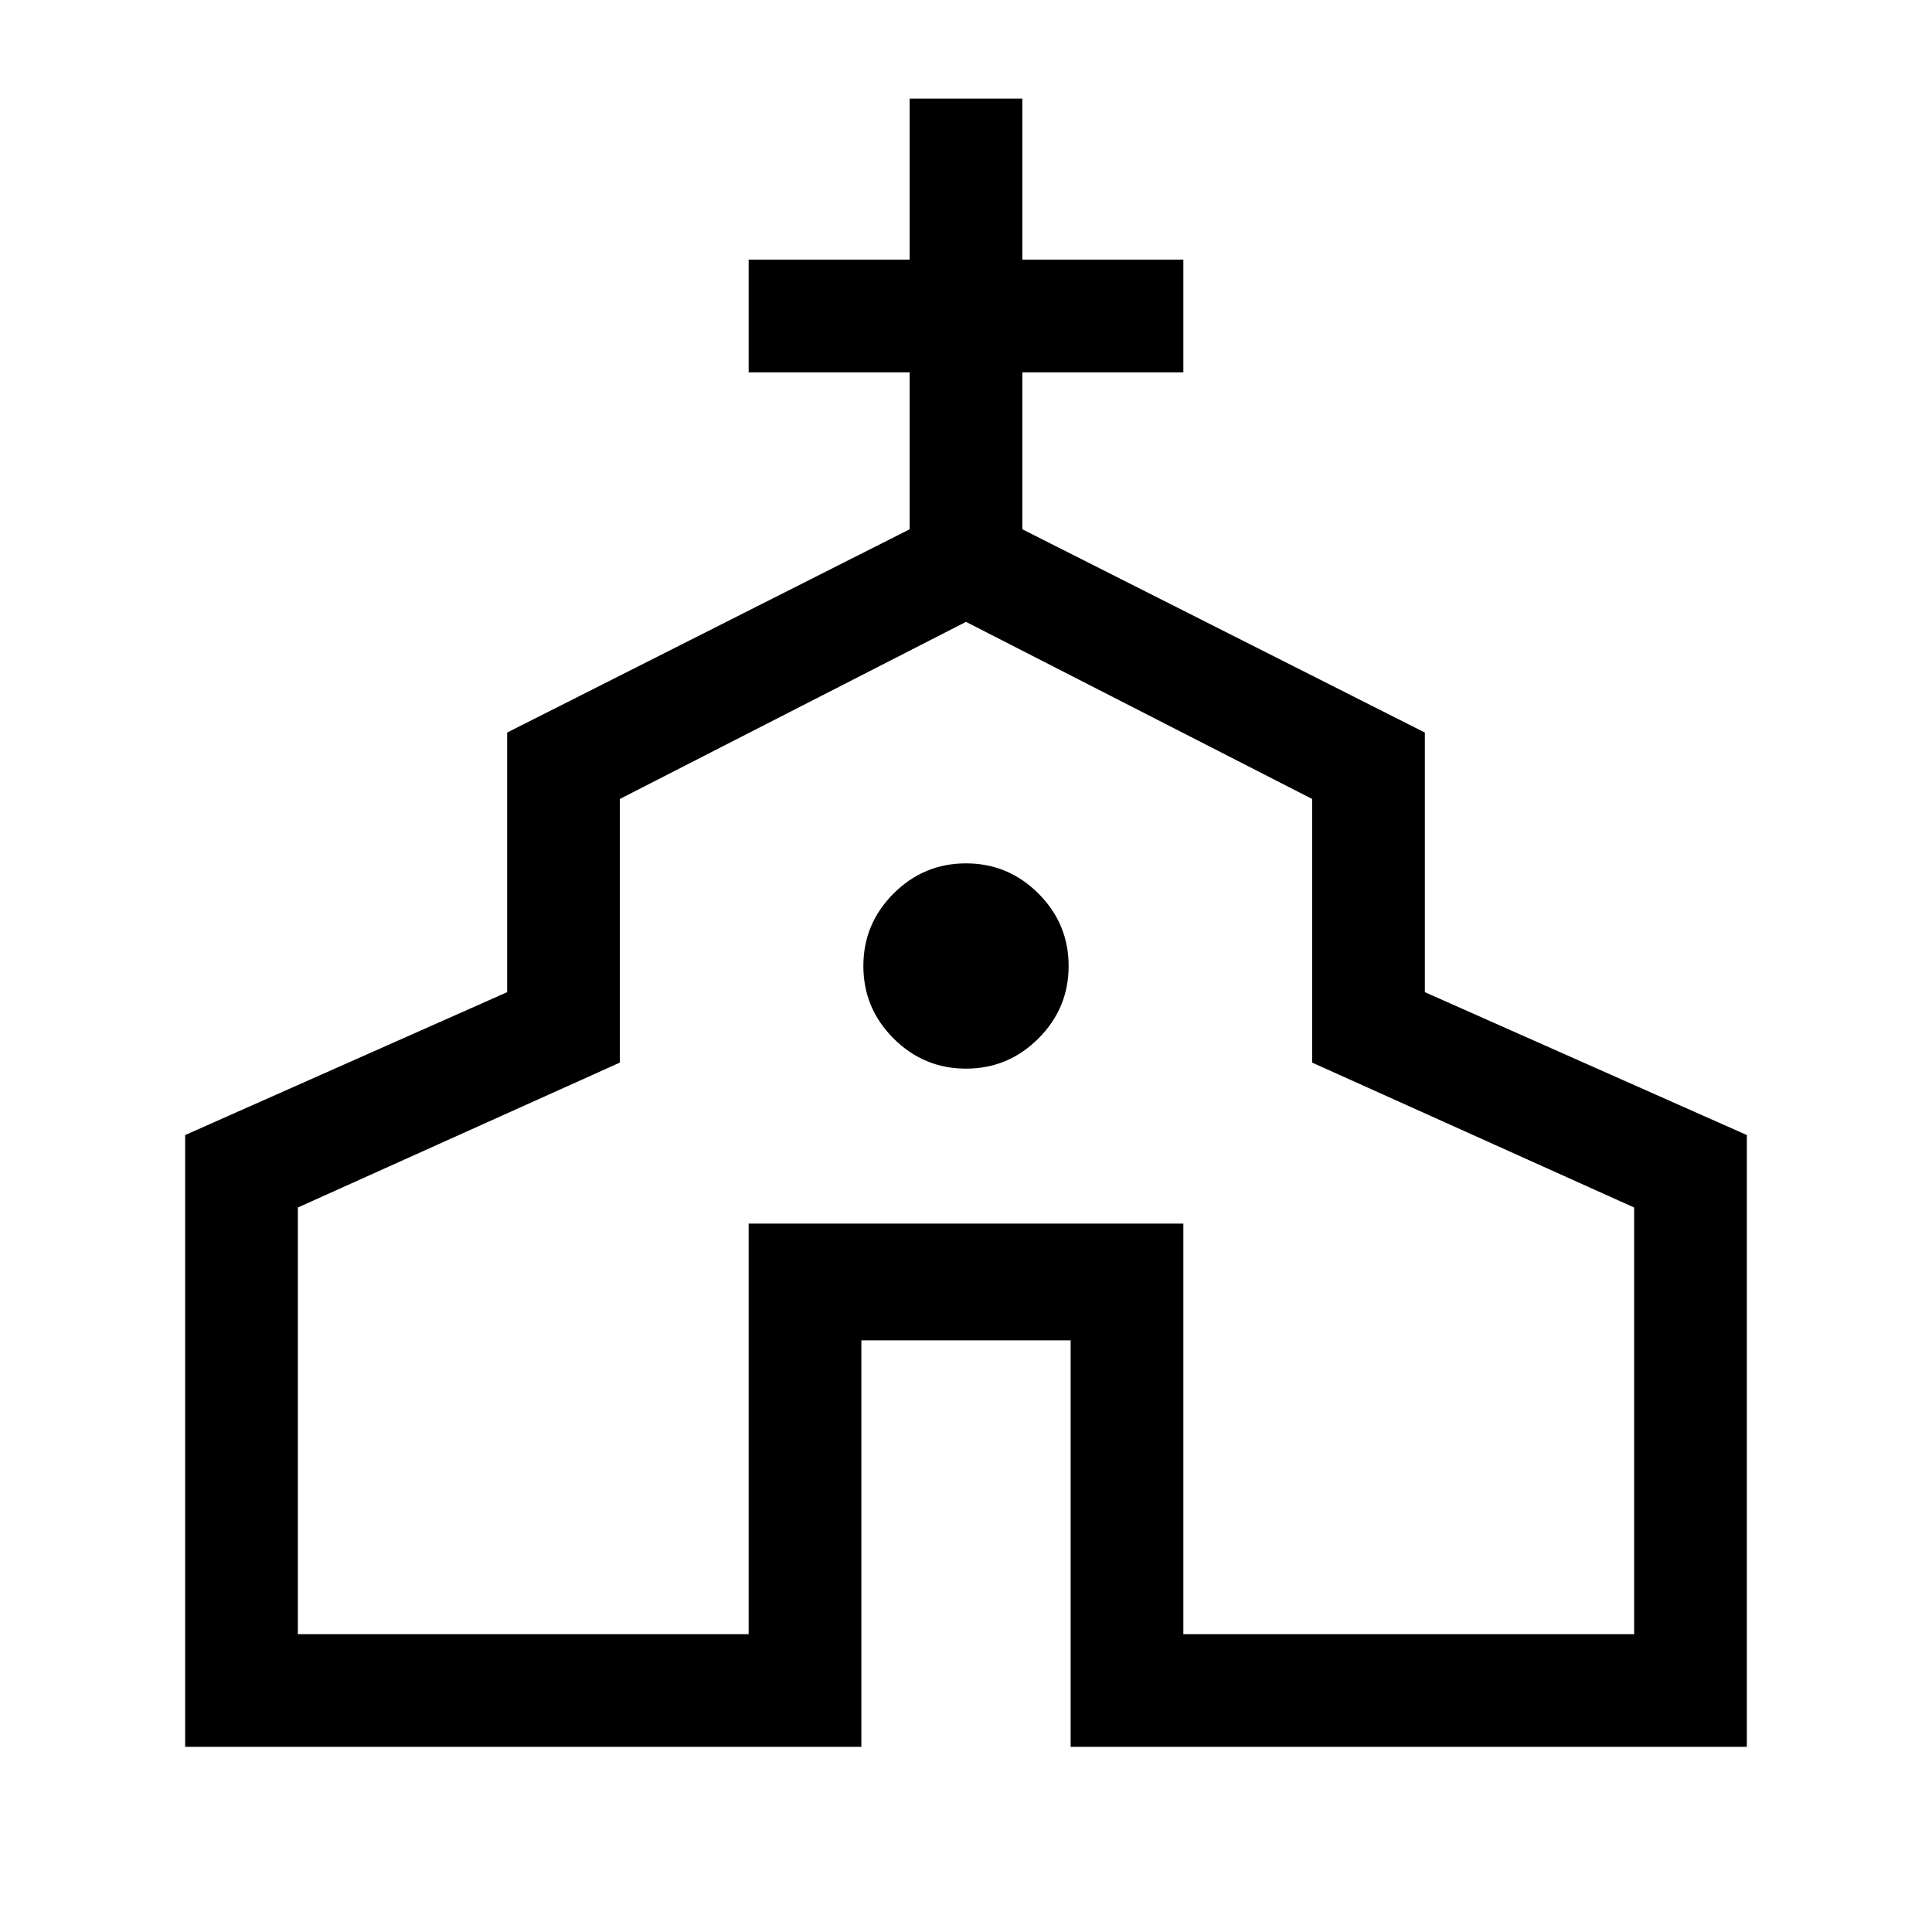 <svg xmlns="http://www.w3.org/2000/svg" height="24" width="24"><path d="M2.3 21.7v-7.6l4-1.775V9.1l5-2.525v-1.95h-2v-1.4h2v-2h1.4v2h2v1.4h-2v1.95l5 2.525v3.225l4 1.775v7.6h-8.4v-5.05h-2.6v5.05Zm1.4-1.4h5.6v-5.1h5.4v5.1h5.6V15l-4-1.8V9.925l-4.3-2.2-4.3 2.2V13.2l-4 1.8Zm8.3-7.025q.525 0 .9-.375t.375-.9q0-.525-.375-.9t-.9-.375q-.525 0-.9.375t-.375.9q0 .525.375.9t.9.375ZM12 14Z"/></svg>